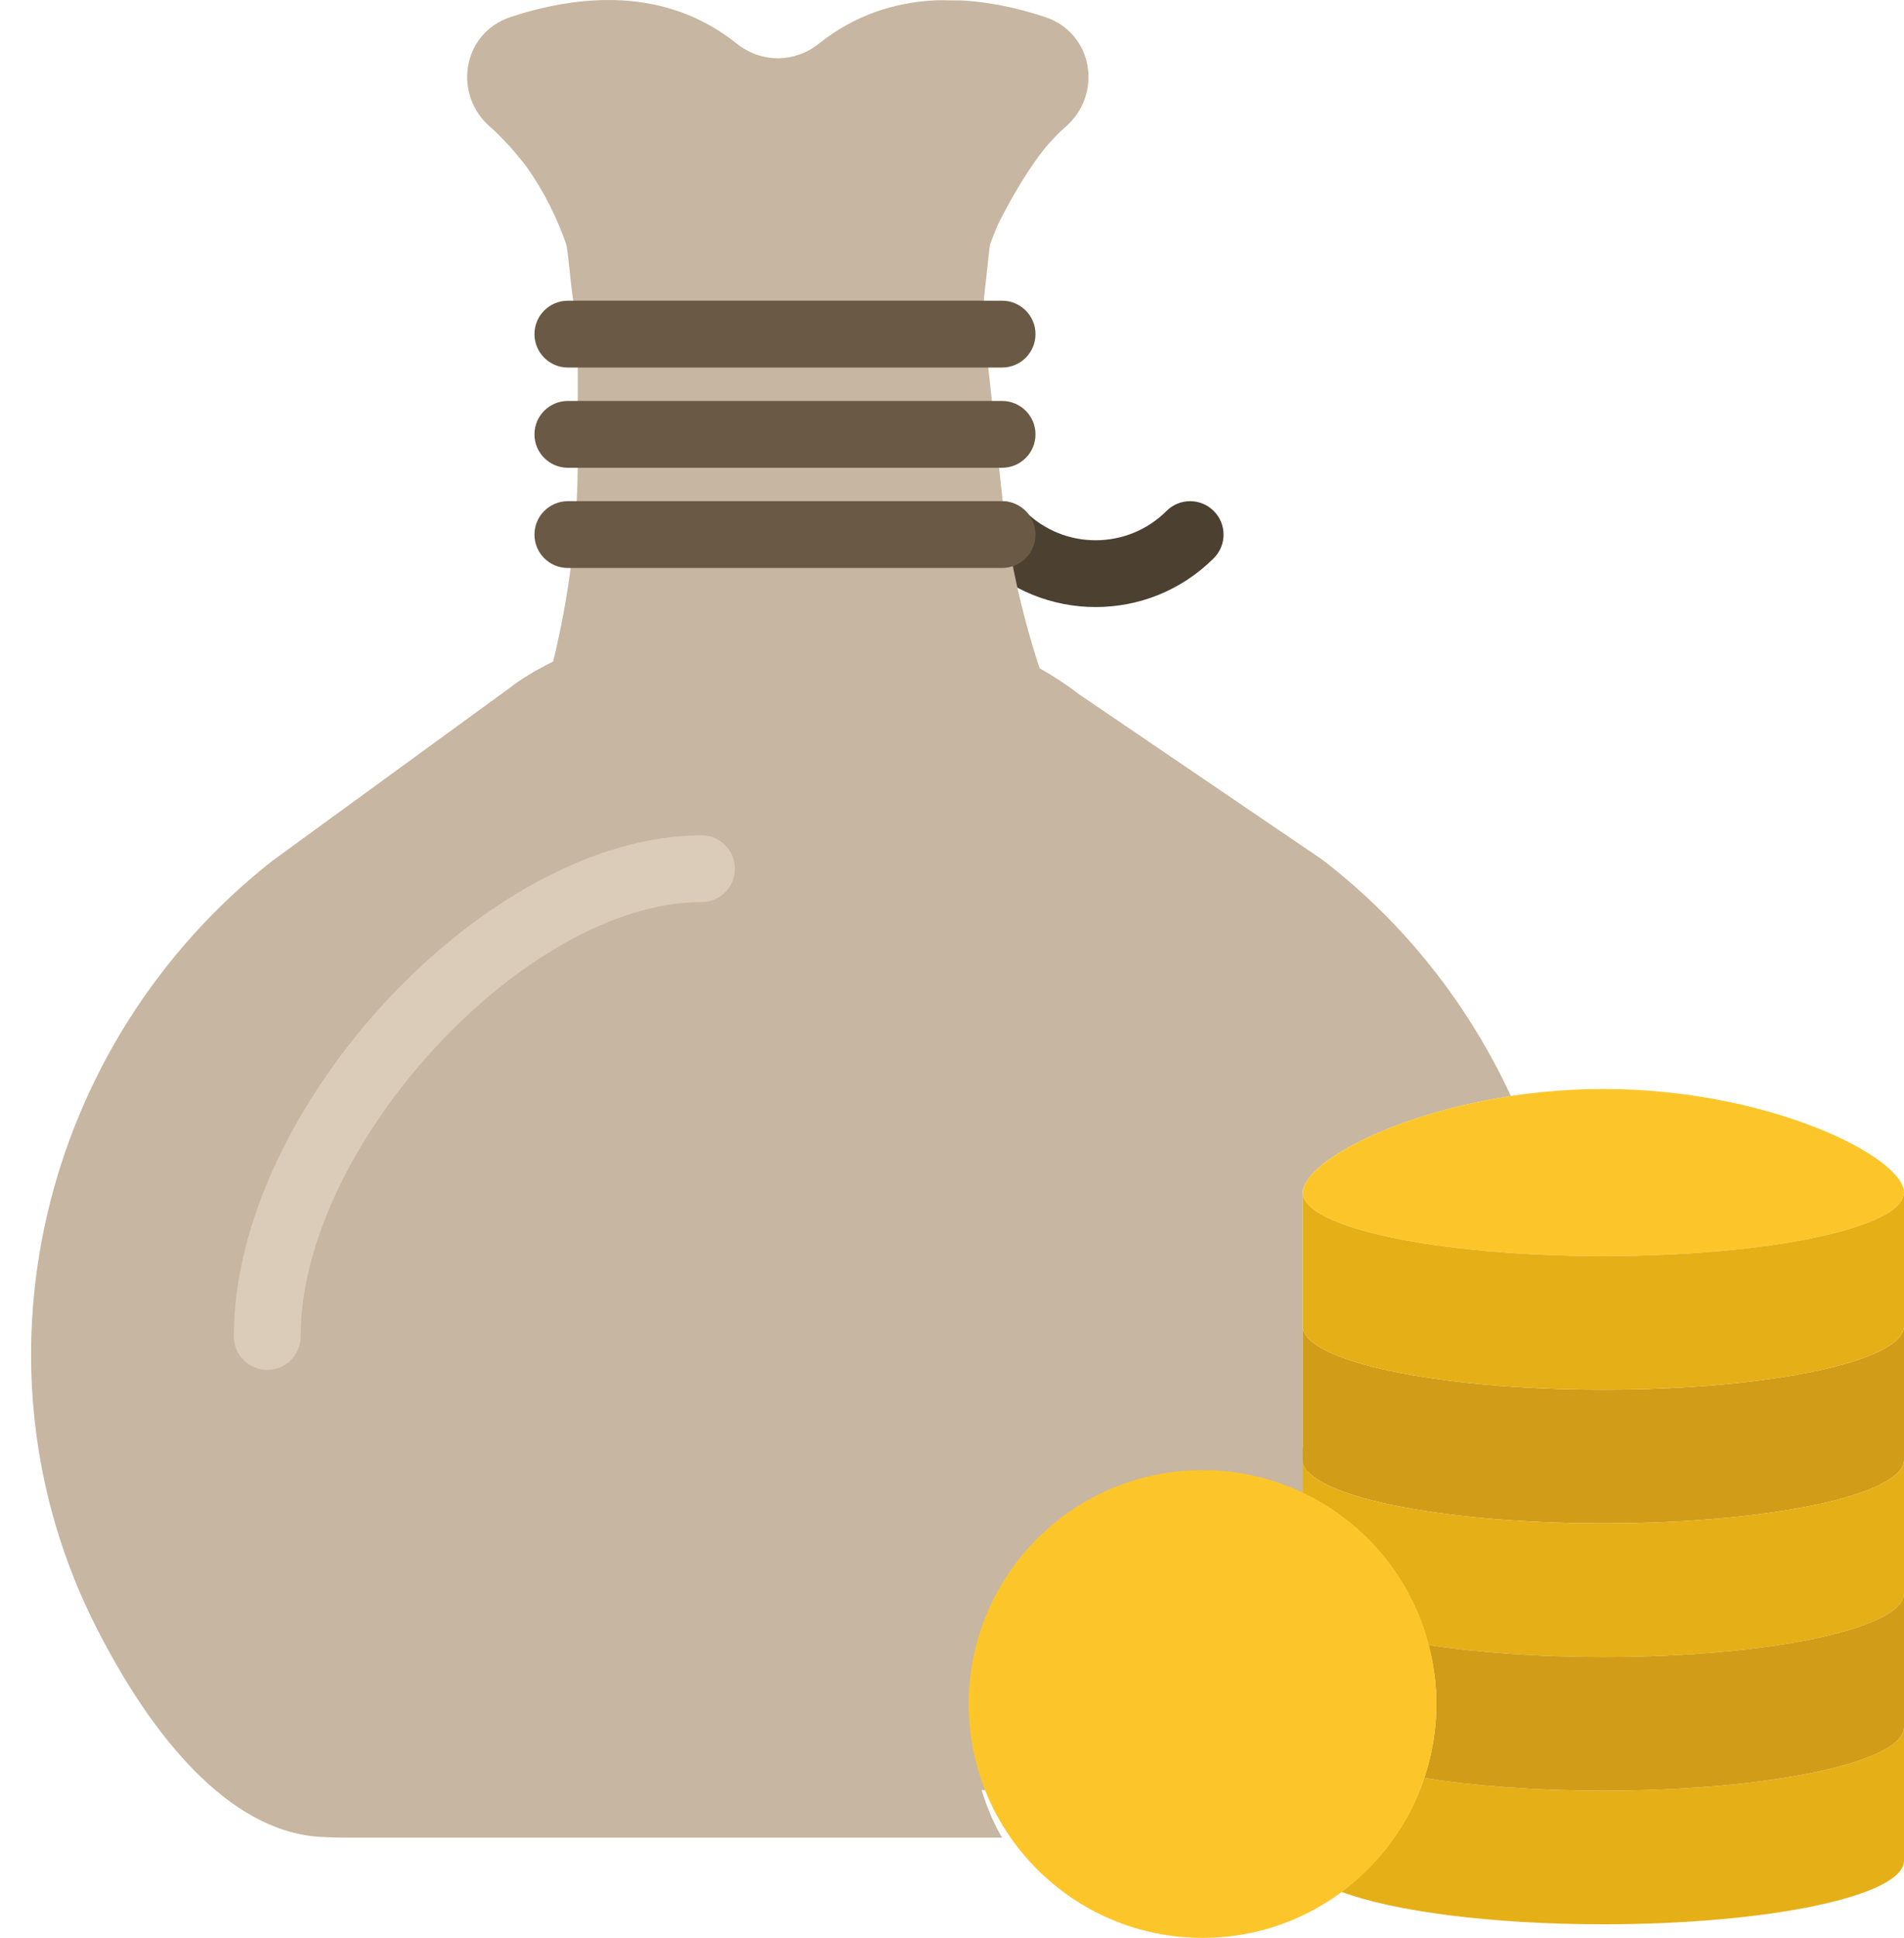<?xml version="1.0" encoding="UTF-8" standalone="no"?>
<svg width="57px" height="58px" viewBox="0 0 57 58" version="1.1" xmlns="http://www.w3.org/2000/svg" xmlns:xlink="http://www.w3.org/1999/xlink" xmlns:sketch="http://www.bohemiancoding.com/sketch/ns">
    <!-- Generator: Sketch 3.2.2 (9983) - http://www.bohemiancoding.com/sketch -->
    <title>148 - Rich (Flat)</title>
    <desc>Created with Sketch.</desc>
    <defs></defs>
    <g id="Page-1" stroke="none" stroke-width="1" fill="none" fill-rule="evenodd" sketch:type="MSPage">
        <g id="148---Rich-(Flat)" sketch:type="MSLayerGroup" transform="translate(0, -1)">
            <path d="M32.801,19.169 C31.52,19.169 30.24,18.682 29.265,17.707 C28.875,17.316 28.875,16.684 29.265,16.293 C29.656,15.902 30.289,15.902 30.679,16.293 C31.848,17.462 33.751,17.462 34.922,16.293 C35.313,15.902 35.945,15.902 36.336,16.293 C36.727,16.684 36.727,17.316 36.336,17.707 C35.362,18.682 34.081,19.169 32.801,19.169" id="Fill-141" fill="#4C4031" sketch:type="MSShapeGroup"></path>
            <path d="M39,40.69 L39,36.689 C39,35.842 41.617,34.352 45.232,33.804 C43.972,31.092 42.072,28.637 39.576,26.723 L32.328,21.796 C31.949,21.505 31.544,21.239 31.122,21 C30.567,19.307 30.185,17.561 29.995,15.789 L29.477,10.977 C29.431,10.551 29.431,10.122 29.482,9.697 C29.546,9.157 29.617,8.385 29.647,8.297 C29.71,8.115 29.796,7.909 29.88,7.707 C30.292,6.893 30.79,6.041 31.303,5.408 C31.483,5.207 31.66,5.002 31.872,4.822 C33.034,3.839 32.735,1.99 31.29,1.511 C30.503,1.251 29.649,1.059 28.777,1.012 C28.694,1.008 28.61,1.015 28.527,1.013 C28.328,1.008 28.128,1.001 27.928,1.014 C26.758,1.083 25.581,1.454 24.51,2.31 C24.151,2.597 23.723,2.74 23.294,2.745 C22.859,2.744 22.423,2.599 22.059,2.308 C20.729,1.245 19.236,0.931 17.794,1.012 C16.922,1.059 16.069,1.251 15.282,1.511 C13.837,1.989 13.538,3.839 14.7,4.822 C14.822,4.926 14.952,5.058 15.083,5.196 C15.124,5.237 15.164,5.277 15.203,5.319 C15.374,5.506 15.548,5.716 15.725,5.94 C16.309,6.743 16.707,7.607 16.945,8.297 C17.012,8.491 17.08,9.562 17.185,10.148 C17.252,10.521 17.296,10.895 17.296,11.274 L17.296,14.762 C17.296,16.799 17.041,18.824 16.559,20.8 C16.084,21.034 15.624,21.299 15.202,21.63 L8.154,26.764 C1.221,32.215 -1.113,41.829 2.876,49.695 C4.539,52.975 6.844,55.792 9.551,55.975 C9.801,55.991 10.052,56 10.306,56 L30,56 C29.751,55.584 29.548,55.097 29.387,54.578 C29.491,54.574 29.595,54.574 29.698,54.567 C36.221,54.126 40.435,50.069 39,44.302 L39,40.69" id="Fill-142" fill="#C7B6A1" sketch:type="MSShapeGroup"></path>
            <path d="M48,42.593 C43.029,42.593 39,41.74 39,40.689 L39,44.69 C39.003,45.741 43.031,46.593 48,46.593 C52.969,46.593 56.997,45.741 57,44.69 L57,40.689 C57,41.74 52.971,42.593 48,42.593" id="Fill-482" fill="#D19C18" sketch:type="MSShapeGroup"></path>
            <path d="M39,40.688 L39,40.689 L39,40.688" id="Fill-483" fill="#D19C18" sketch:type="MSShapeGroup"></path>
            <path d="M57,36.689 C57,37.74 52.971,38.593 48,38.593 C43.029,38.593 39,37.74 39,36.689 C39,35.637 43.029,33.593 48,33.593 C52.971,33.593 57,35.637 57,36.689" id="Fill-485" fill="#FCC62B" sketch:type="MSShapeGroup"></path>
            <path d="M48,38.593 C43.029,38.593 39,37.74 39,36.689 L39,40.69 C39.003,41.741 43.031,42.593 48,42.593 C52.969,42.593 56.997,41.741 57,40.69 L57,36.689 C57,37.74 52.971,38.593 48,38.593" id="Fill-486" fill="#E5AF17" sketch:type="MSShapeGroup"></path>
            <path d="M39,36.687 L39,36.689 L39,36.687" id="Fill-487" fill="#E5AF17" sketch:type="MSShapeGroup"></path>
            <path d="M30,18 L17,18 C16.448,18 16,17.552 16,17 C16,16.448 16.448,16 17,16 L30,16 C30.552,16 31,16.448 31,17 C31,17.552 30.552,18 30,18" id="Fill-497" fill="#6A5A45" sketch:type="MSShapeGroup"></path>
            <path d="M30,15 L17,15 C16.448,15 16,14.552 16,14 C16,13.448 16.448,13 17,13 L30,13 C30.552,13 31,13.448 31,14 C31,14.552 30.552,15 30,15" id="Fill-498" fill="#6A5A45" sketch:type="MSShapeGroup"></path>
            <path d="M30,12 L17,12 C16.448,12 16,11.552 16,11 C16,10.448 16.448,10 17,10 L30,10 C30.552,10 31,10.448 31,11 C31,11.552 30.552,12 30,12" id="Fill-499" fill="#6A5A45" sketch:type="MSShapeGroup"></path>
            <path d="M48,54.593 C45.987,54.593 44.135,54.451 42.637,54.215 C42.177,55.592 41.301,56.775 40.159,57.621 C41.702,58.201 44.633,58.593 48,58.593 C52.969,58.593 56.997,57.741 57,56.69 L57,52.689 C57,53.74 52.971,54.593 48,54.593" id="Fill-500" fill="#E5AF17" sketch:type="MSShapeGroup"></path>
            <path d="M48,46.593 C43.029,46.593 39,45.74 39,44.689 L39,45.683 C40.846,46.561 42.242,48.22 42.767,50.236 C44.242,50.459 46.046,50.593 48,50.593 C52.969,50.593 56.997,49.741 57,48.69 L57,44.689 C57,45.74 52.971,46.593 48,46.593" id="Fill-501" fill="#E5AF17" sketch:type="MSShapeGroup"></path>
            <path d="M48,50.593 C46.046,50.593 44.242,50.459 42.767,50.236 C42.914,50.8 43,51.389 43,52 C43,52.775 42.869,53.518 42.637,54.215 C44.135,54.451 45.987,54.593 48,54.593 C52.969,54.593 56.997,53.741 57,52.69 L57,48.689 C57,49.74 52.971,50.593 48,50.593" id="Fill-502" fill="#D19C18" sketch:type="MSShapeGroup"></path>
            <path d="M43,52 C43,55.866 39.866,59 36,59 C32.134,59 29,55.866 29,52 C29,48.134 32.134,45 36,45 C39.866,45 43,48.134 43,52" id="Fill-503" fill="#FCC62B" sketch:type="MSShapeGroup"></path>
            <path d="M8,42 C7.448,42 7,41.552 7,41 C7,34.131 14.589,26 21,26 C21.552,26 22,26.448 22,27 C22,27.552 21.552,28 21,28 C15.729,28 9,35.29 9,41 C9,41.552 8.552,42 8,42" id="Fill-505" fill="#DBCCBA" sketch:type="MSShapeGroup"></path>
        </g>
    </g>
</svg>